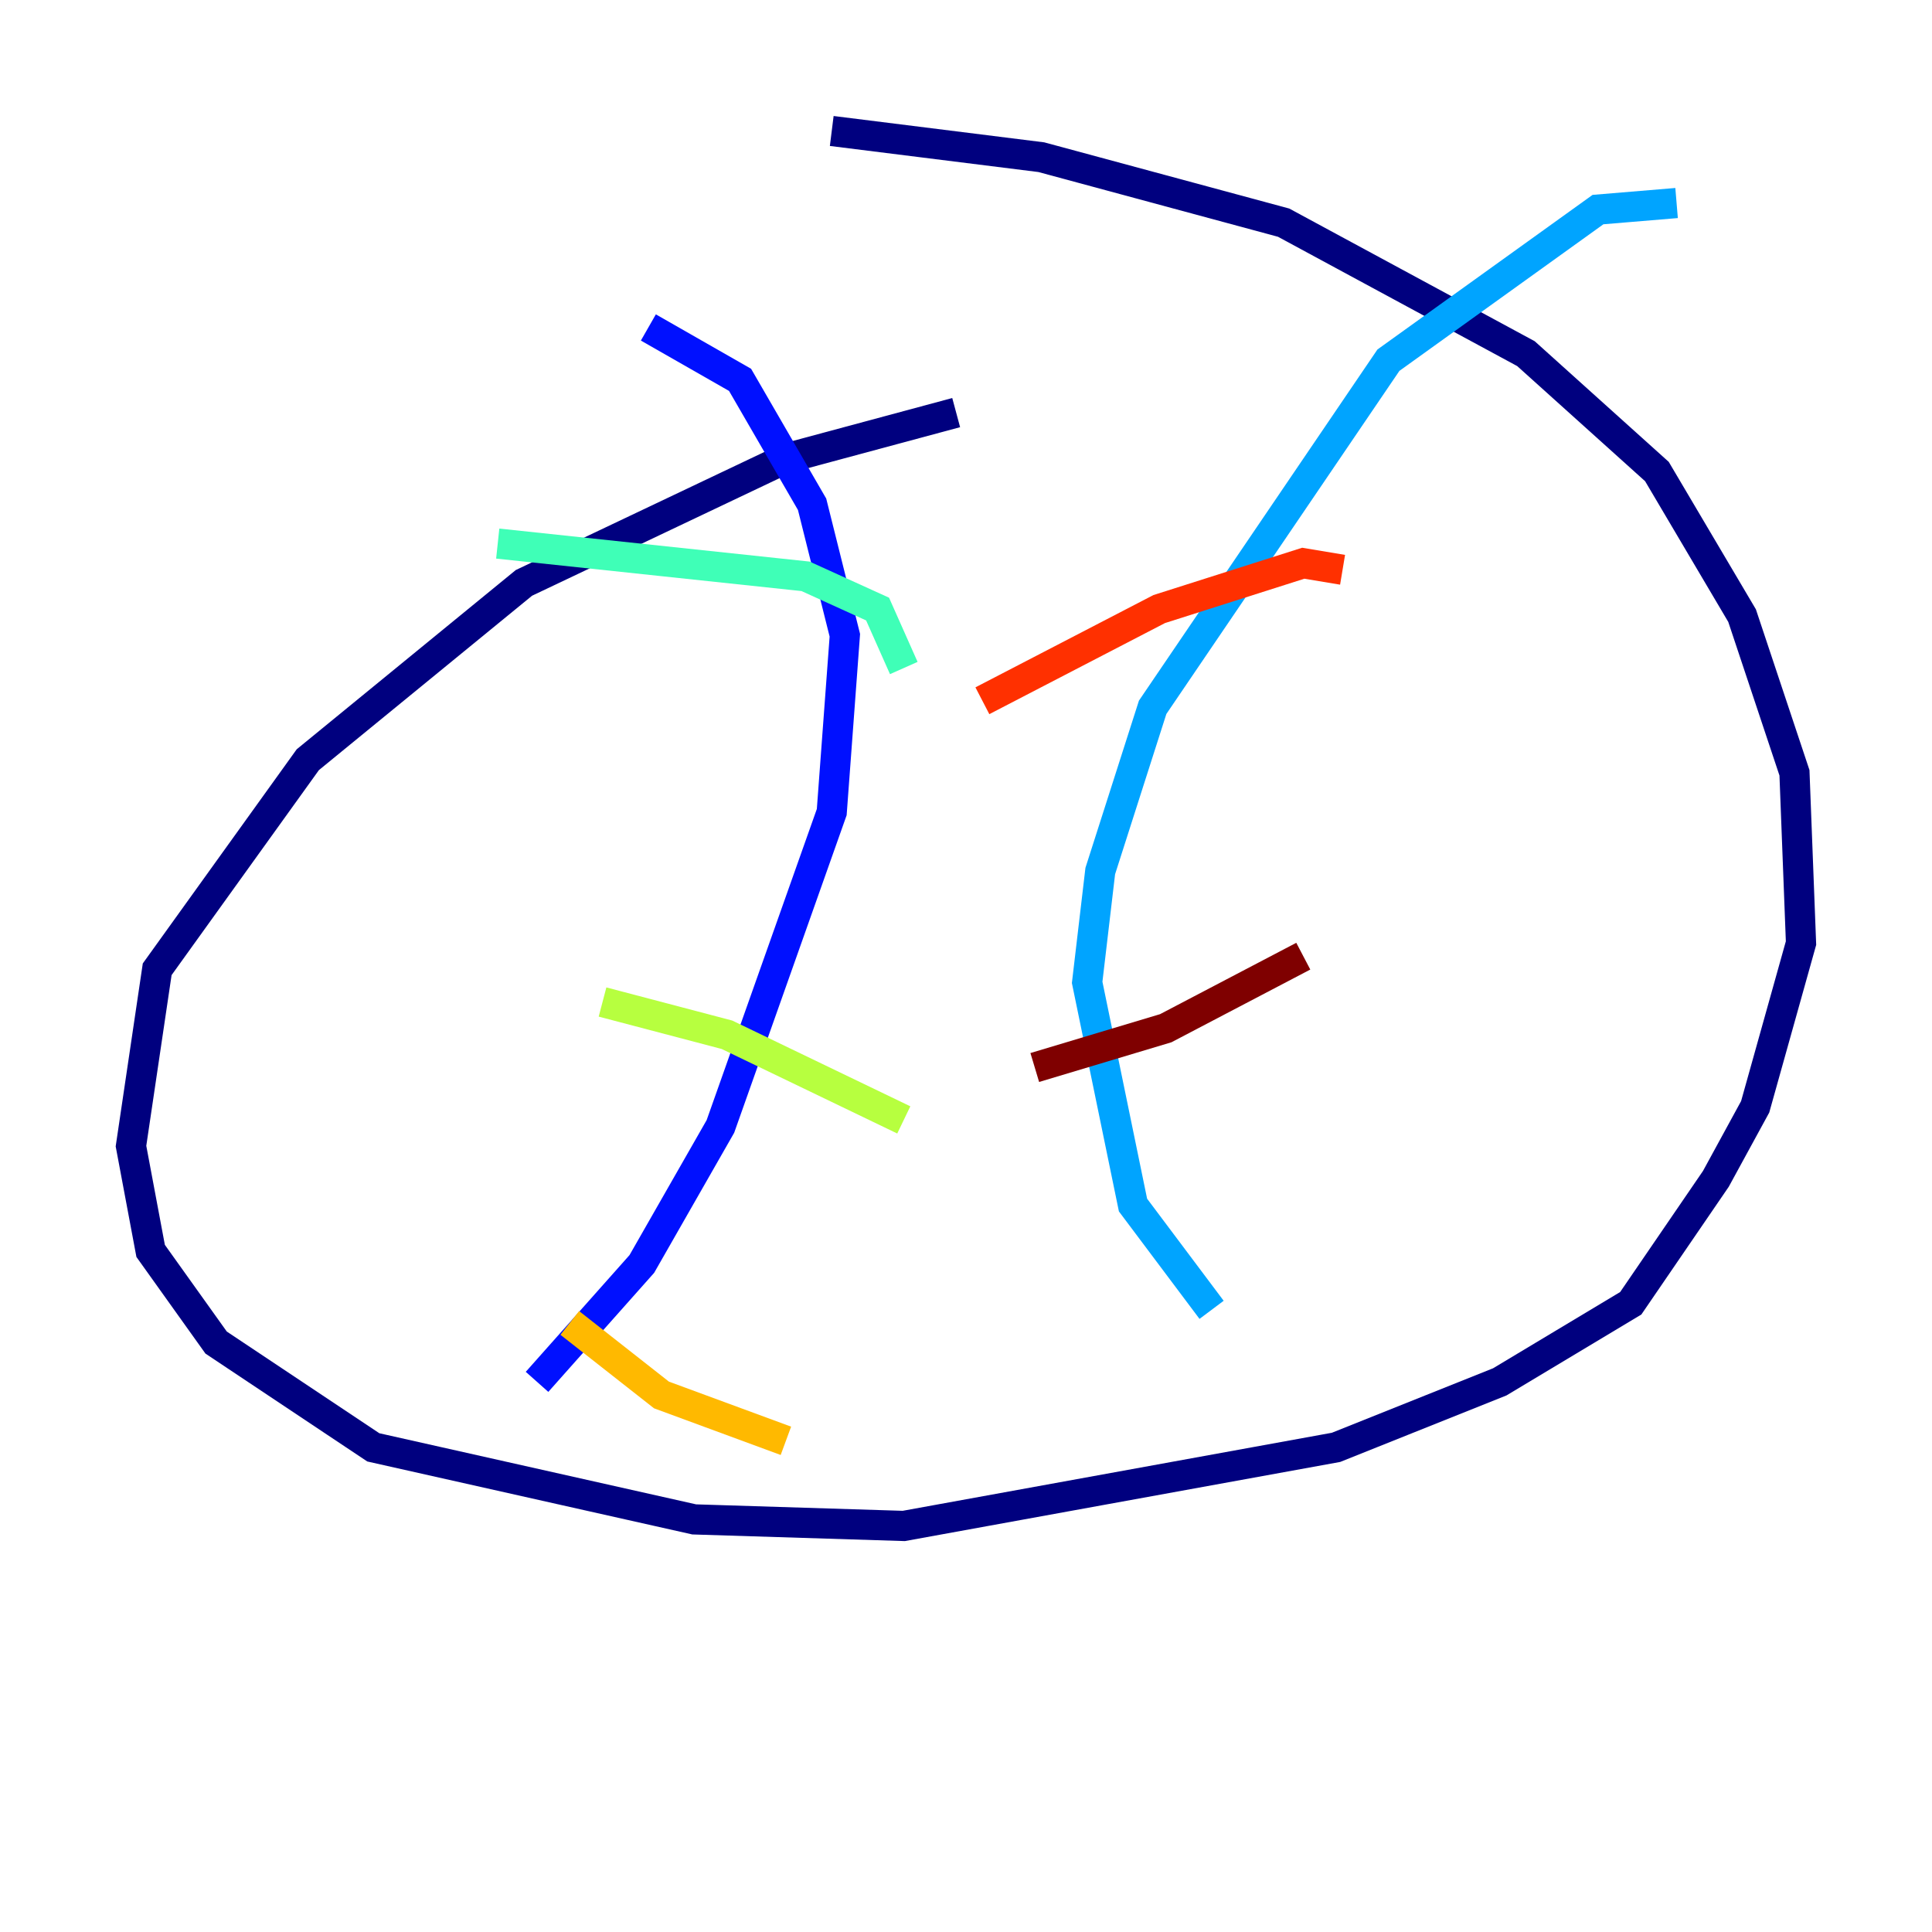<?xml version="1.0" encoding="utf-8" ?>
<svg baseProfile="tiny" height="128" version="1.2" viewBox="0,0,128,128" width="128" xmlns="http://www.w3.org/2000/svg" xmlns:ev="http://www.w3.org/2001/xml-events" xmlns:xlink="http://www.w3.org/1999/xlink"><defs /><polyline fill="none" points="63.349,27.336 52.068,30.373 34.712,38.617 20.393,50.332 10.414,64.217 8.678,75.932 9.98,82.875 14.319,88.949 24.732,95.891 45.993,100.664 59.878,101.098 88.515,95.891 99.363,91.552 108.041,86.346 113.681,78.102 116.285,73.329 119.322,62.481 118.888,51.2 115.417,40.786 109.776,31.241 101.098,23.43 85.044,14.752 68.99,10.414 55.105,8.678" stroke="#00007f" stroke-width="2" /><polyline fill="none" points="42.956,21.695 49.031,25.166 53.803,33.41 55.973,42.088 55.105,53.803 47.729,74.63 42.522,83.742 35.58,91.552" stroke="#0010ff" stroke-width="2" /><polyline fill="none" points="111.078,13.451 105.871,13.885 91.986,23.864 76.366,46.861 72.895,57.709 72.027,65.085 75.064,79.837 80.271,86.78" stroke="#00a4ff" stroke-width="2" /><polyline fill="none" points="32.976,36.014 53.37,38.183 58.142,40.352 59.878,44.258" stroke="#3fffb7" stroke-width="2" /><polyline fill="none" points="39.919,66.386 48.163,68.556 59.878,74.197" stroke="#b7ff3f" stroke-width="2" /><polyline fill="none" points="37.749,87.647 43.824,92.42 52.068,95.458" stroke="#ffb900" stroke-width="2" /><polyline fill="none" points="65.085,46.427 76.8,40.352 86.346,37.315 88.949,37.749" stroke="#ff3000" stroke-width="2" /><polyline fill="none" points="68.556,70.725 77.234,68.122 86.346,63.349" stroke="#7f0000" stroke-width="2" /></svg>